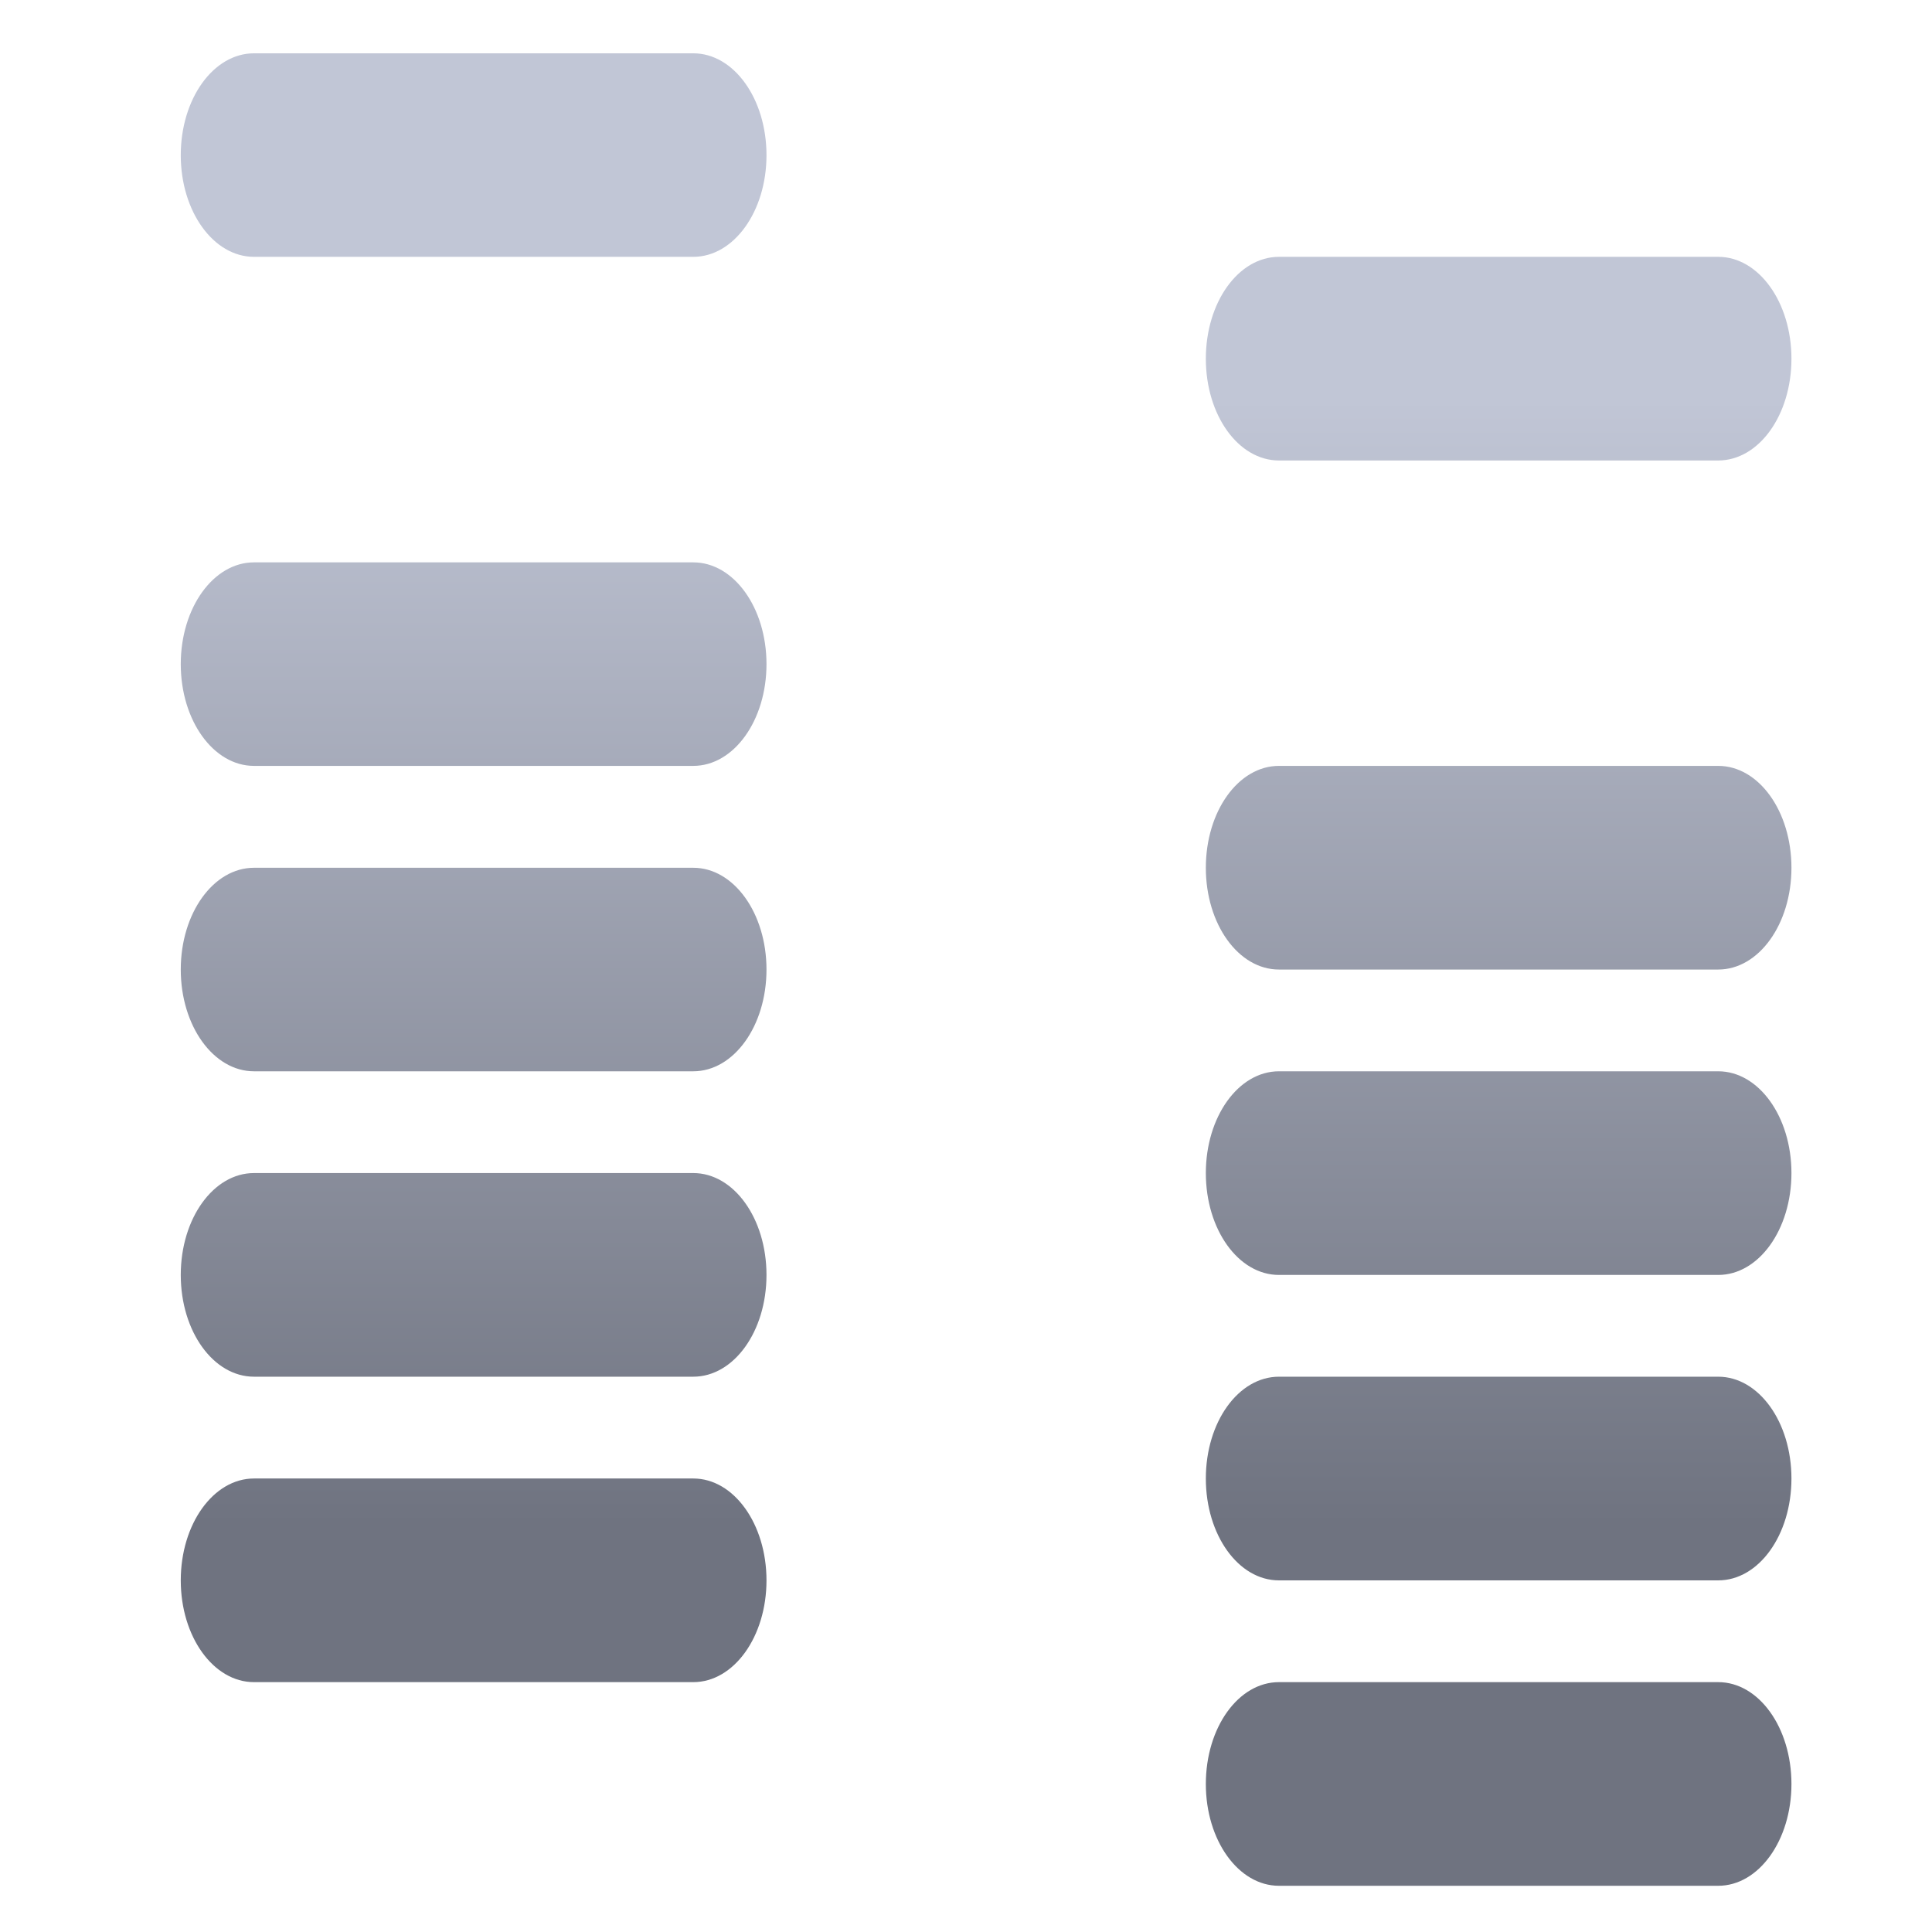 <svg xmlns="http://www.w3.org/2000/svg" xmlns:xlink="http://www.w3.org/1999/xlink" width="64" height="64" viewBox="0 0 64 64" version="1.1"><defs><linearGradient id="linear0" gradientUnits="userSpaceOnUse" x1="0" y1="0" x2="0" y2="1" gradientTransform="matrix(60.976,0,0,37.269,-0.917,13.218)"><stop offset="0" style="stop-color:#c1c6d6;stop-opacity:1;"/><stop offset="1" style="stop-color:#6f7380;stop-opacity:1;"/></linearGradient></defs><g id="surface1"><path style=" stroke:none;fill-rule:nonzero;fill:url(#linear0);" d="M 8.414 1.766 C 7.07 1.766 5.988 3.27 5.988 5.141 C 5.988 7.004 7.07 8.508 8.414 8.508 L 22.965 8.508 C 24.309 8.508 25.391 7.004 25.391 5.141 C 25.391 3.27 24.309 1.766 22.965 1.766 Z M 42.367 8.508 C 41.023 8.508 39.945 10.016 39.945 11.883 C 39.945 13.754 41.023 15.254 42.367 15.254 L 56.918 15.254 C 58.262 15.254 59.344 13.754 59.344 11.883 C 59.344 10.016 58.262 8.508 56.918 8.508 Z M 8.414 18.629 C 7.07 18.629 5.988 20.133 5.988 22 C 5.988 23.867 7.07 25.371 8.414 25.371 L 22.965 25.371 C 24.309 25.371 25.391 23.867 25.391 22 C 25.391 20.133 24.309 18.629 22.965 18.629 Z M 42.367 25.371 C 41.023 25.371 39.945 26.875 39.945 28.746 C 39.945 30.613 41.023 32.117 42.367 32.117 L 56.918 32.117 C 58.262 32.117 59.344 30.613 59.344 28.746 C 59.344 26.875 58.262 25.371 56.918 25.371 Z M 8.414 28.746 C 7.07 28.746 5.988 30.25 5.988 32.117 C 5.988 33.984 7.07 35.488 8.414 35.488 L 22.965 35.488 C 24.309 35.488 25.391 33.984 25.391 32.117 C 25.391 30.25 24.309 28.746 22.965 28.746 Z M 42.367 35.488 C 41.023 35.488 39.945 36.996 39.945 38.859 C 39.945 40.73 41.023 42.234 42.367 42.234 L 56.918 42.234 C 58.262 42.234 59.344 40.73 59.344 38.859 C 59.344 36.996 58.262 35.488 56.918 35.488 Z M 8.414 38.859 C 7.07 38.859 5.988 40.363 5.988 42.234 C 5.988 44.105 7.07 45.605 8.414 45.605 L 22.965 45.605 C 24.309 45.605 25.391 44.105 25.391 42.234 C 25.391 40.363 24.309 38.859 22.965 38.859 Z M 42.367 45.605 C 41.023 45.605 39.945 47.109 39.945 48.977 C 39.945 50.848 41.023 52.352 42.367 52.352 L 56.918 52.352 C 58.262 52.352 59.344 50.848 59.344 48.977 C 59.344 47.109 58.262 45.605 56.918 45.605 Z M 8.414 48.977 C 7.07 48.977 5.988 50.484 5.988 52.352 C 5.988 54.219 7.07 55.723 8.414 55.723 L 22.965 55.723 C 24.309 55.723 25.391 54.219 25.391 52.352 C 25.391 50.484 24.309 48.977 22.965 48.977 Z M 42.367 55.723 C 41.023 55.723 39.945 57.227 39.945 59.098 C 39.945 60.961 41.023 62.469 42.367 62.469 L 56.918 62.469 C 58.262 62.469 59.344 60.961 59.344 59.098 C 59.344 57.227 58.262 55.723 56.918 55.723 Z M 42.367 55.723 "/></g></svg>
